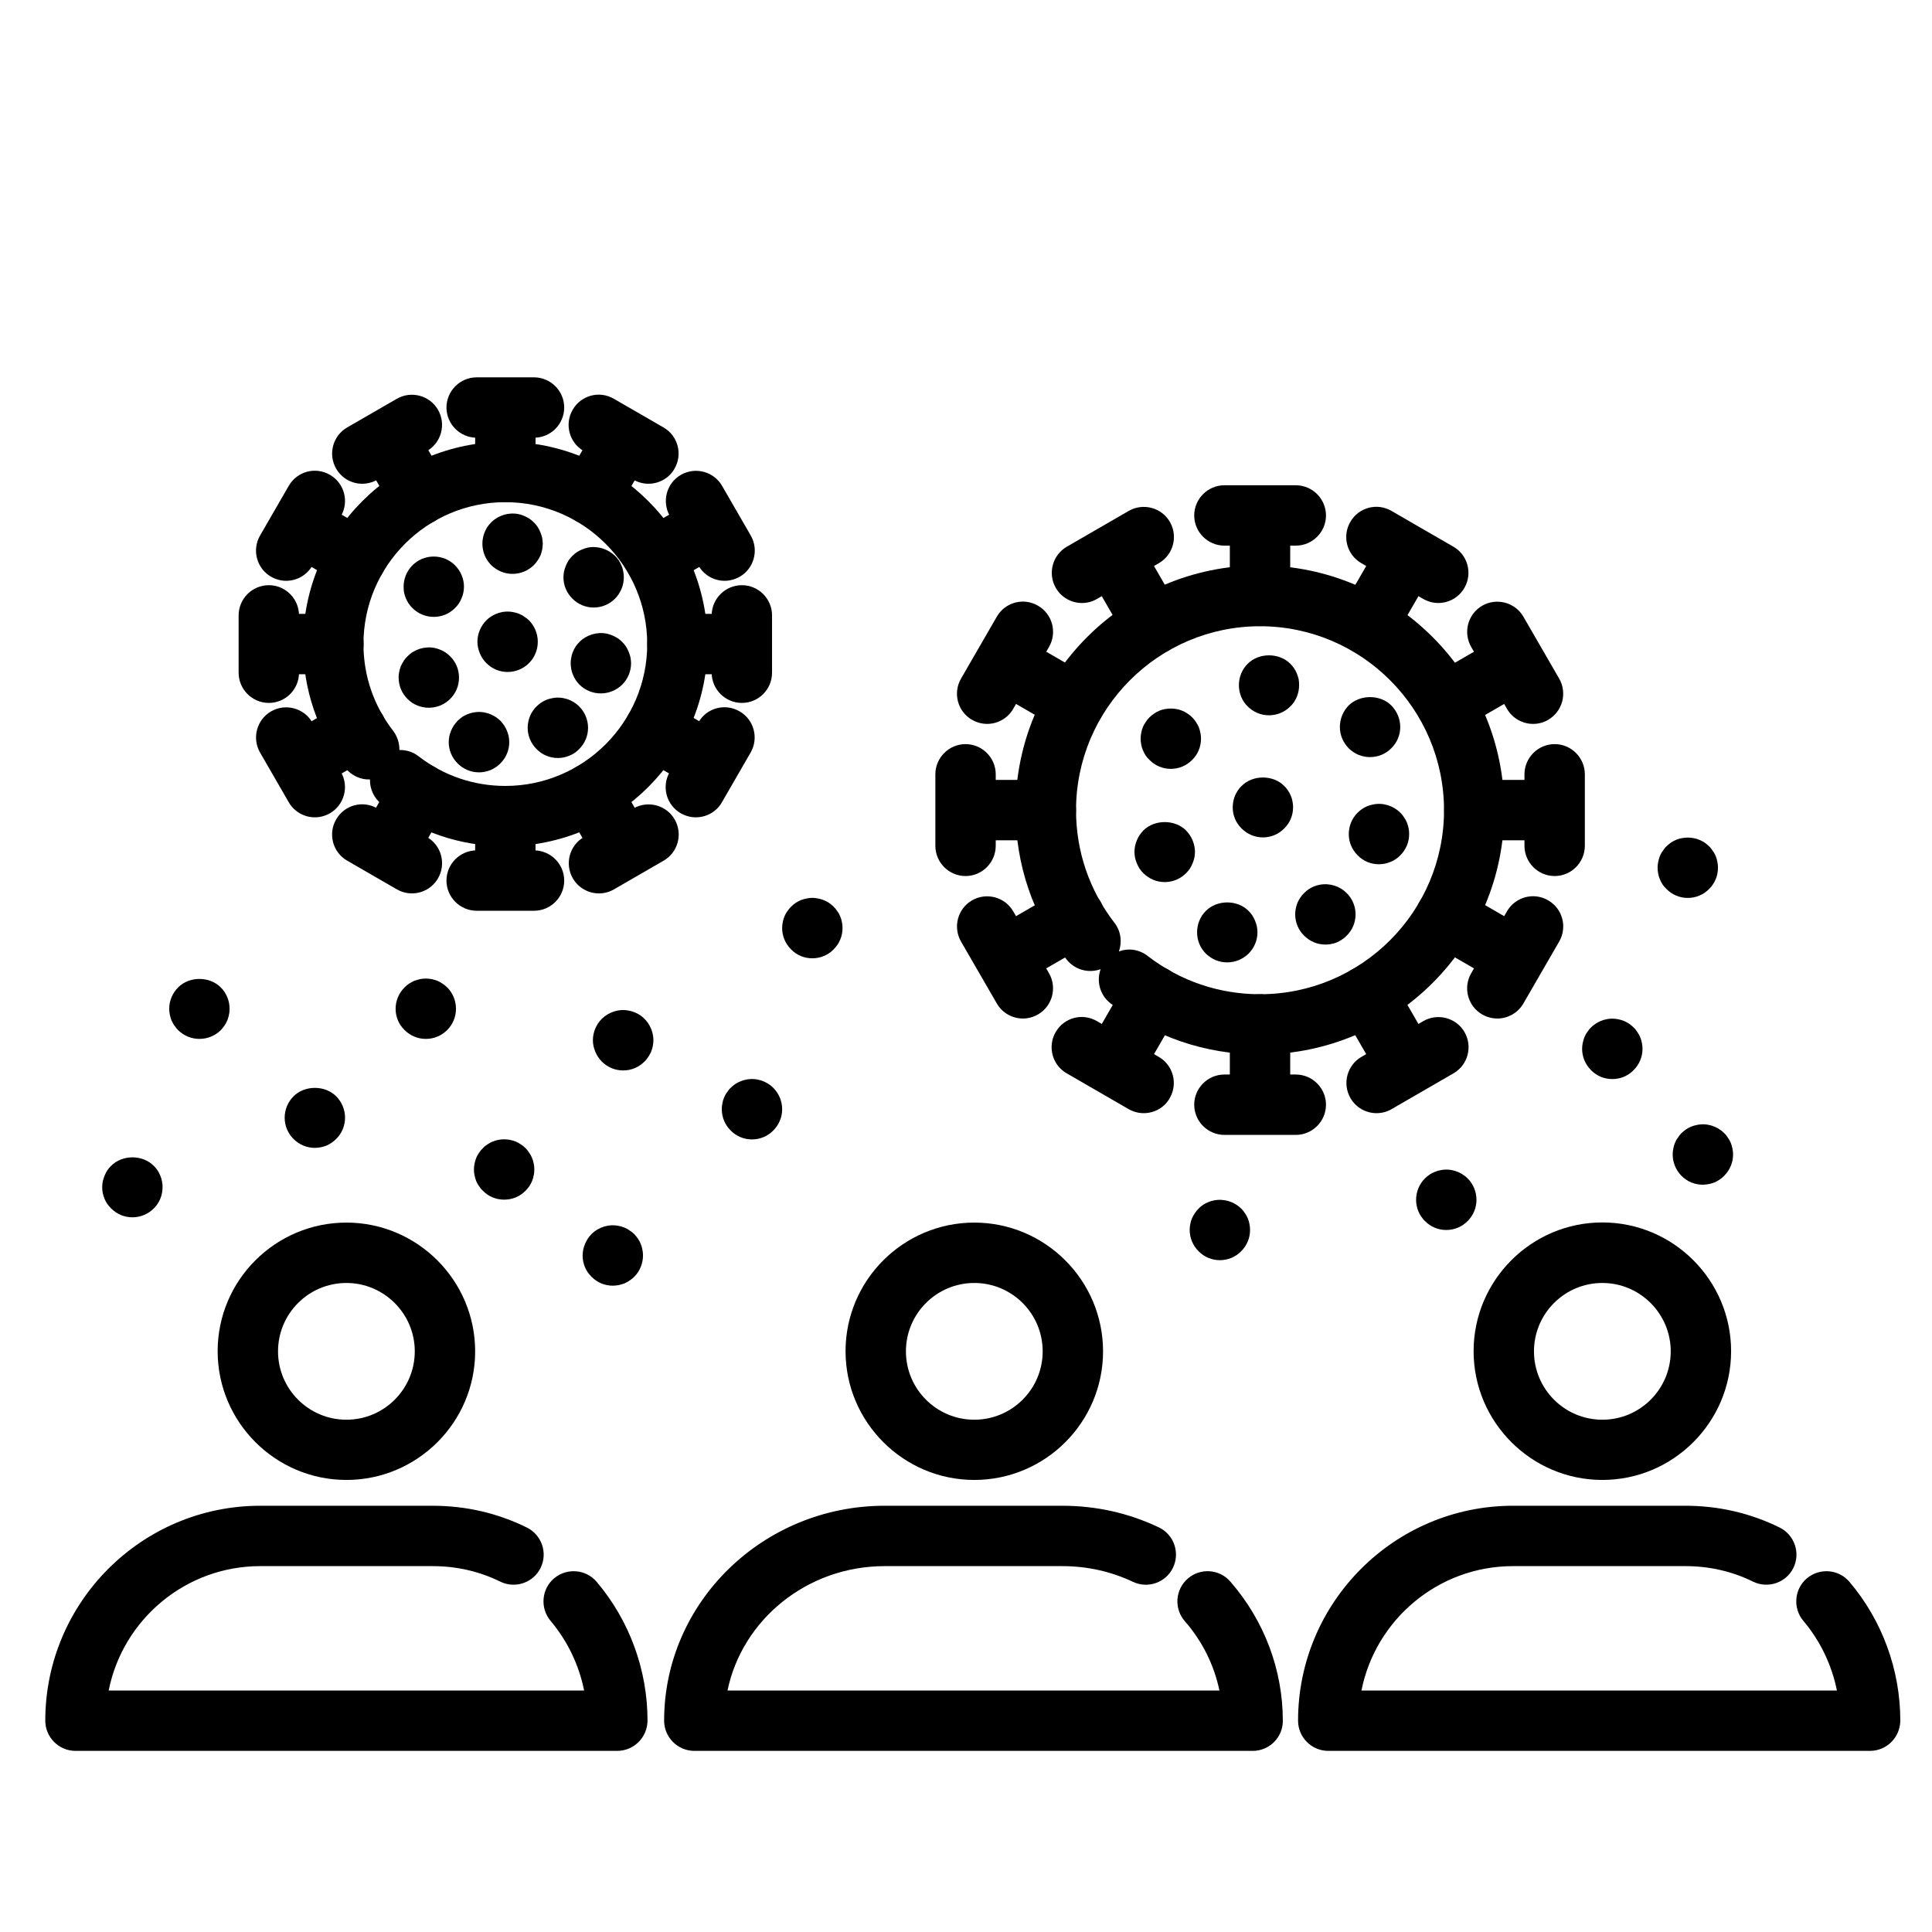 <?xml version="1.0" ?><svg style="enable-background:new 0 0 128 128;" version="1.1" viewBox="0 0 128 128" xml:space="preserve" xmlns="http://www.w3.org/2000/svg" xmlns:xlink="http://www.w3.org/1999/xlink"><g id="Layer_1"/><g id="Layer_2"/><g id="Layer_3"/><g id="Layer_4"/><g id="Layer_5"/><g id="Layer_6"><path d="M40.89,116H5c-1.1,0-2-0.9-2-2c0-7.85,6.39-14.24,14.24-14.24h11.42c2.19,0,4.29,0.48,6.24,1.44   c0.99,0.49,1.4,1.68,0.92,2.67c-0.48,0.99-1.68,1.4-2.67,0.92c-1.4-0.69-2.91-1.03-4.49-1.03H17.24c-4.96,0-9.11,3.55-10.04,8.24   h31.5c-0.34-1.69-1.1-3.28-2.22-4.61c-0.71-0.84-0.61-2.11,0.23-2.82s2.11-0.61,2.82,0.23c2.17,2.56,3.37,5.83,3.37,9.2   C42.89,115.1,42,116,40.89,116z"/><path d="M83,116H46c-1.1,0-2-0.9-2-2c0-7.85,6.56-14.24,14.61-14.24h11.77c2.24,0,4.39,0.48,6.39,1.43c1,0.47,1.42,1.67,0.95,2.66   c-0.47,1-1.67,1.42-2.66,0.95c-1.46-0.69-3.04-1.04-4.68-1.04H58.61c-5.14,0-9.44,3.55-10.41,8.24h32.59   c-0.35-1.68-1.13-3.26-2.29-4.59c-0.73-0.83-0.64-2.1,0.19-2.82c0.83-0.73,2.1-0.64,2.82,0.19c2.24,2.57,3.48,5.84,3.48,9.22   C85,115.1,84.1,116,83,116z"/><path d="M123.89,116H88c-1.1,0-2-0.9-2-2c0-7.85,6.39-14.24,14.24-14.24h11.42c2.19,0,4.29,0.48,6.24,1.44   c0.99,0.49,1.4,1.68,0.92,2.67c-0.48,0.99-1.68,1.4-2.67,0.92c-1.4-0.69-2.91-1.03-4.49-1.03h-11.42c-4.96,0-9.11,3.55-10.04,8.24   h31.5c-0.34-1.69-1.1-3.28-2.22-4.61c-0.71-0.84-0.61-2.11,0.23-2.82c0.84-0.71,2.11-0.61,2.82,0.23c2.17,2.56,3.37,5.83,3.37,9.2   C125.89,115.1,125,116,123.89,116z"/><path d="M22.95,98.05c-4.7,0-8.53-3.83-8.53-8.53S18.25,81,22.95,81s8.53,3.83,8.53,8.53S27.65,98.05,22.95,98.05z M22.95,85   c-2.5,0-4.53,2.03-4.53,4.53s2.03,4.53,4.53,4.53s4.53-2.03,4.53-4.53S25.44,85,22.95,85z"/><path d="M64.55,98.05c-4.7,0-8.53-3.83-8.53-8.53S59.85,81,64.55,81s8.53,3.83,8.53,8.53S69.25,98.05,64.55,98.05z M64.55,85   c-2.5,0-4.53,2.03-4.53,4.53s2.03,4.53,4.53,4.53s4.53-2.03,4.53-4.53S67.05,85,64.55,85z"/><path d="M106.16,98.05c-4.7,0-8.53-3.83-8.53-8.53s3.83-8.53,8.53-8.53s8.53,3.83,8.53,8.53S110.86,98.05,106.16,98.05z M106.16,85   c-2.5,0-4.53,2.03-4.53,4.53s2.03,4.53,4.53,4.53s4.53-2.03,4.53-4.53S108.65,85,106.16,85z"/><g><path d="M83.48,69.86c-3.62,0-7.04-1.17-9.9-3.38c-0.71-0.55-0.95-1.47-0.66-2.27c-0.8,0.29-1.72,0.05-2.27-0.66    c-2.21-2.86-3.37-6.28-3.37-9.9c0-8.93,7.26-16.19,16.19-16.19c8.93,0,16.19,7.26,16.19,16.19C99.68,62.6,92.41,69.86,83.48,69.86    z M74.81,62.91c0.43,0,0.86,0.14,1.22,0.42c2.15,1.66,4.73,2.54,7.45,2.54c6.72,0,12.19-5.47,12.19-12.19s-5.47-12.19-12.19-12.19    s-12.19,5.47-12.19,12.19c0,2.72,0.88,5.3,2.54,7.45c0.44,0.56,0.52,1.29,0.3,1.91C74.35,62.95,74.58,62.91,74.81,62.91z"/><g><path d="M83.48,41.48c-1.1,0-2-0.9-2-2v-4.73c0-1.1,0.9-2,2-2s2,0.9,2,2v4.73C85.48,40.58,84.59,41.48,83.48,41.48z"/><path d="M85.85,36.15h-4.73c-1.1,0-2-0.9-2-2s0.9-2,2-2h4.73c1.1,0,2,0.9,2,2S86.95,36.15,85.85,36.15z"/></g><g><path d="M76.39,43.38c-0.69,0-1.36-0.36-1.73-1l-2.37-4.1c-0.55-0.96-0.22-2.18,0.73-2.73c0.96-0.55,2.18-0.22,2.73,0.73     l2.37,4.1c0.55,0.96,0.22,2.18-0.73,2.73C77.07,43.29,76.73,43.38,76.39,43.38z"/><path d="M71.68,39.95c-0.69,0-1.36-0.36-1.73-1c-0.55-0.96-0.22-2.18,0.73-2.73l4.1-2.37c0.96-0.55,2.18-0.22,2.73,0.73     c0.55,0.96,0.22,2.18-0.73,2.73l-4.1,2.37C72.36,39.87,72.02,39.95,71.68,39.95z"/></g><g><path d="M71.19,48.57c-0.34,0-0.68-0.09-1-0.27l-4.1-2.37c-0.96-0.55-1.28-1.78-0.73-2.73c0.55-0.96,1.77-1.29,2.73-0.73     l4.1,2.37c0.96,0.55,1.28,1.78,0.73,2.73C72.55,48.21,71.88,48.57,71.19,48.57z"/><path d="M65.4,47.96c-0.34,0-0.68-0.09-1-0.27c-0.96-0.55-1.28-1.78-0.73-2.73l2.37-4.1c0.55-0.96,1.77-1.29,2.73-0.73     c0.96,0.55,1.28,1.78,0.73,2.73l-2.37,4.1C66.76,47.6,66.09,47.96,65.4,47.96z"/></g><g><path d="M69.29,55.67h-4.73c-1.1,0-2-0.9-2-2s0.9-2,2-2h4.73c1.1,0,2,0.9,2,2S70.39,55.67,69.29,55.67z"/><path d="M63.97,58.04c-1.1,0-2-0.9-2-2V51.3c0-1.1,0.9-2,2-2s2,0.9,2,2v4.73C65.97,57.14,65.07,58.04,63.97,58.04z"/></g><g><path d="M67.1,65.13c-0.69,0-1.36-0.36-1.73-1c-0.55-0.96-0.22-2.18,0.73-2.73l4.1-2.37c0.96-0.55,2.18-0.22,2.73,0.73     c0.55,0.96,0.22,2.18-0.73,2.73l-4.1,2.37C67.78,65.05,67.43,65.13,67.1,65.13z"/><path d="M67.77,67.48c-0.69,0-1.36-0.36-1.73-1l-2.37-4.1c-0.55-0.96-0.22-2.18,0.73-2.73c0.96-0.55,2.18-0.22,2.73,0.73     l2.37,4.1c0.55,0.96,0.22,2.18-0.73,2.73C68.45,67.39,68.11,67.48,67.77,67.48z"/></g><g><path d="M74.02,72.06c-0.34,0-0.68-0.09-1-0.27c-0.96-0.55-1.28-1.78-0.73-2.73l2.37-4.1c0.55-0.96,1.78-1.29,2.73-0.73     c0.96,0.55,1.28,1.78,0.73,2.73l-2.37,4.1C75.38,71.7,74.71,72.06,74.02,72.06z"/><path d="M75.77,73.75c-0.34,0-0.68-0.09-1-0.27l-4.1-2.37c-0.96-0.55-1.28-1.78-0.73-2.73c0.55-0.96,1.77-1.29,2.73-0.73     l4.1,2.37c0.96,0.55,1.28,1.78,0.73,2.73C77.14,73.4,76.46,73.75,75.77,73.75z"/></g><g><path d="M83.48,74.6c-1.1,0-2-0.9-2-2v-4.73c0-1.1,0.9-2,2-2s2,0.9,2,2v4.73C85.48,73.7,84.59,74.6,83.48,74.6z"/><path d="M85.85,75.19h-4.73c-1.1,0-2-0.9-2-2s0.9-2,2-2h4.73c1.1,0,2,0.9,2,2S86.95,75.19,85.85,75.19z"/></g><g><path d="M92.95,72.06c-0.69,0-1.36-0.36-1.73-1l-2.37-4.1c-0.55-0.96-0.23-2.18,0.73-2.73c0.96-0.56,2.18-0.23,2.73,0.73     l2.37,4.1c0.55,0.96,0.23,2.18-0.73,2.73C93.63,71.97,93.29,72.06,92.95,72.06z"/><path d="M91.2,73.75c-0.69,0-1.36-0.36-1.73-1c-0.55-0.96-0.22-2.18,0.73-2.73l4.1-2.37c0.96-0.55,2.18-0.22,2.73,0.73     c0.55,0.96,0.22,2.18-0.73,2.73l-4.1,2.37C91.88,73.67,91.53,73.75,91.2,73.75z"/></g><g><path d="M99.87,65.13c-0.34,0-0.68-0.09-1-0.27l-4.1-2.37c-0.96-0.55-1.28-1.78-0.73-2.73c0.55-0.96,1.77-1.29,2.73-0.73     l4.1,2.37c0.96,0.55,1.28,1.78,0.73,2.73C101.23,64.77,100.56,65.13,99.87,65.13z"/><path d="M99.2,67.48c-0.34,0-0.68-0.09-1-0.27c-0.96-0.55-1.28-1.78-0.73-2.73l2.37-4.1c0.55-0.96,1.78-1.29,2.73-0.73     c0.96,0.55,1.28,1.78,0.73,2.73l-2.37,4.1C100.56,67.12,99.89,67.48,99.2,67.48z"/></g><g><path d="M102.41,55.67h-4.73c-1.1,0-2-0.9-2-2s0.9-2,2-2h4.73c1.1,0,2,0.9,2,2S103.51,55.67,102.41,55.67z"/><path d="M103,58.04c-1.1,0-2-0.9-2-2V51.3c0-1.1,0.9-2,2-2s2,0.9,2,2v4.73C105,57.14,104.1,58.04,103,58.04z"/></g><g><path d="M95.78,48.57c-0.69,0-1.36-0.36-1.73-1c-0.55-0.96-0.22-2.18,0.73-2.73l4.1-2.37c0.96-0.55,2.18-0.22,2.73,0.73     c0.55,0.96,0.22,2.18-0.73,2.73l-4.1,2.37C96.46,48.49,96.12,48.57,95.78,48.57z"/><path d="M101.57,47.96c-0.69,0-1.36-0.36-1.73-1l-2.37-4.1c-0.55-0.96-0.22-2.18,0.73-2.73c0.96-0.55,2.18-0.22,2.73,0.73     l2.37,4.1c0.55,0.96,0.22,2.18-0.73,2.73C102.25,47.88,101.91,47.96,101.57,47.96z"/></g><g><path d="M90.58,43.38c-0.34,0-0.68-0.09-1-0.27c-0.96-0.55-1.28-1.78-0.73-2.73l2.37-4.1c0.55-0.96,1.78-1.29,2.73-0.73     s1.28,1.78,0.73,2.73l-2.37,4.1C91.94,43.02,91.27,43.38,90.58,43.38z"/><path d="M95.29,39.95c-0.34,0-0.68-0.09-1-0.27l-4.1-2.37c-0.96-0.55-1.28-1.78-0.73-2.73c0.55-0.96,1.77-1.29,2.73-0.73     l4.1,2.37c0.96,0.55,1.28,1.78,0.73,2.73C96.65,39.59,95.98,39.95,95.29,39.95z"/></g><path d="M77.57,50.94c-0.53,0-1.04-0.21-1.41-0.59c-0.1-0.09-0.18-0.19-0.26-0.3c-0.07-0.11-0.13-0.23-0.18-0.35    c-0.05-0.11-0.09-0.24-0.11-0.37c-0.03-0.13-0.04-0.26-0.04-0.39s0.01-0.26,0.04-0.39c0.02-0.13,0.06-0.26,0.11-0.38    s0.11-0.23,0.19-0.34c0.07-0.11,0.15-0.21,0.25-0.31c0.09-0.09,0.19-0.17,0.3-0.24c0.11-0.08,0.22-0.14,0.34-0.19    c0.13-0.05,0.25-0.09,0.38-0.11c0.26-0.05,0.52-0.05,0.78,0c0.13,0.02,0.25,0.06,0.37,0.11s0.24,0.11,0.35,0.19    c0.11,0.07,0.21,0.15,0.3,0.24c0.1,0.1,0.18,0.2,0.25,0.31c0.07,0.11,0.14,0.22,0.19,0.34s0.08,0.25,0.11,0.38    c0.03,0.13,0.04,0.26,0.04,0.39c0,0.54-0.21,1.04-0.59,1.41C78.6,50.73,78.1,50.94,77.57,50.94z"/><path d="M84.07,47.39c-0.53,0-1.03-0.21-1.41-0.59c-0.19-0.18-0.33-0.4-0.43-0.64c-0.1-0.25-0.15-0.5-0.15-0.77    c0-0.53,0.21-1.04,0.58-1.41c0.74-0.75,2.09-0.75,2.83,0c0.09,0.09,0.17,0.19,0.25,0.3c0.07,0.11,0.13,0.22,0.18,0.34    c0.05,0.13,0.09,0.25,0.12,0.38c0.02,0.13,0.03,0.26,0.03,0.39c0,0.27-0.05,0.52-0.15,0.77c-0.1,0.24-0.24,0.46-0.43,0.64    C85.11,47.18,84.61,47.39,84.07,47.39z"/><path d="M90.77,50.16c-0.54,0-1.04-0.21-1.42-0.59c-0.18-0.19-0.33-0.4-0.43-0.65c-0.1-0.24-0.15-0.49-0.15-0.76    c0-0.53,0.21-1.04,0.58-1.42c0.75-0.74,2.09-0.74,2.83,0c0.37,0.38,0.59,0.89,0.59,1.42c0,0.27-0.05,0.52-0.15,0.76    c-0.1,0.25-0.25,0.46-0.44,0.65C91.81,49.95,91.3,50.16,90.77,50.16z"/><path d="M91.36,57.26c-0.53,0-1.04-0.21-1.41-0.59c-0.19-0.19-0.34-0.41-0.44-0.65c-0.1-0.24-0.15-0.5-0.15-0.76    c0-0.53,0.21-1.05,0.59-1.42c0.09-0.09,0.19-0.17,0.3-0.25c0.11-0.07,0.22-0.13,0.34-0.18c0.13-0.05,0.25-0.09,0.38-0.11    c0.65-0.14,1.34,0.08,1.8,0.54c0.1,0.09,0.18,0.2,0.25,0.31c0.07,0.1,0.14,0.22,0.19,0.34c0.05,0.12,0.08,0.25,0.11,0.37    c0.03,0.13,0.04,0.27,0.04,0.4c0,0.26-0.05,0.52-0.15,0.76c-0.1,0.24-0.25,0.46-0.44,0.65c-0.09,0.09-0.19,0.18-0.3,0.25    s-0.22,0.14-0.34,0.18c-0.12,0.05-0.25,0.09-0.38,0.12C91.62,57.24,91.49,57.26,91.36,57.26z"/><path d="M87.81,62.58c-0.53,0-1.03-0.21-1.41-0.59c-0.38-0.37-0.59-0.88-0.59-1.41c0-0.13,0.01-0.26,0.04-0.39    s0.06-0.26,0.11-0.38s0.12-0.23,0.19-0.34c0.07-0.11,0.15-0.21,0.25-0.3c0.09-0.1,0.19-0.18,0.3-0.25    c0.11-0.08,0.23-0.14,0.35-0.19c0.12-0.05,0.24-0.09,0.37-0.11c0.65-0.13,1.34,0.08,1.8,0.55c0.38,0.37,0.59,0.88,0.59,1.41    c0,0.53-0.21,1.04-0.59,1.41c-0.09,0.1-0.19,0.18-0.3,0.25c-0.11,0.08-0.22,0.14-0.34,0.19s-0.25,0.09-0.38,0.11    C88.08,62.57,87.94,62.58,87.81,62.58z"/><path d="M81.31,63.76c-0.27,0-0.53-0.05-0.77-0.15c-0.24-0.1-0.46-0.25-0.65-0.43c-0.38-0.38-0.58-0.88-0.58-1.42    c0-0.13,0.01-0.26,0.04-0.39c0.02-0.13,0.06-0.25,0.11-0.37s0.11-0.24,0.18-0.35c0.08-0.11,0.16-0.21,0.25-0.3    c0.75-0.75,2.09-0.75,2.83,0c0.09,0.09,0.18,0.19,0.25,0.3c0.07,0.11,0.13,0.23,0.18,0.35c0.05,0.12,0.09,0.24,0.12,0.37    c0.02,0.13,0.04,0.26,0.04,0.39c0,0.54-0.21,1.04-0.59,1.42C82.34,63.55,81.84,63.76,81.31,63.76z"/><path d="M77.17,58.44c-0.54,0-1.04-0.21-1.42-0.59c-0.09-0.09-0.18-0.19-0.25-0.3c-0.07-0.11-0.13-0.23-0.18-0.35    c-0.05-0.12-0.09-0.24-0.12-0.37c-0.02-0.13-0.04-0.26-0.04-0.39s0.02-0.26,0.04-0.39c0.03-0.13,0.07-0.26,0.12-0.38    c0.05-0.12,0.11-0.23,0.18-0.34c0.07-0.11,0.16-0.21,0.25-0.31c0.74-0.74,2.09-0.74,2.83,0c0.09,0.1,0.18,0.2,0.25,0.31    c0.07,0.11,0.13,0.22,0.18,0.34s0.09,0.25,0.12,0.38c0.02,0.13,0.04,0.26,0.04,0.39s-0.02,0.26-0.04,0.39    c-0.03,0.13-0.07,0.25-0.12,0.37c-0.05,0.12-0.11,0.24-0.18,0.35c-0.07,0.11-0.16,0.21-0.25,0.3    C78.2,58.23,77.7,58.44,77.17,58.44z"/><path d="M83.67,55.48c-0.53,0-1.03-0.21-1.41-0.59c-0.38-0.37-0.59-0.87-0.59-1.41c0-0.13,0.02-0.26,0.04-0.39    c0.03-0.13,0.06-0.25,0.11-0.37c0.05-0.12,0.12-0.24,0.19-0.35c0.07-0.11,0.15-0.21,0.25-0.3c0.75-0.75,2.09-0.74,2.82,0    c0.1,0.09,0.18,0.19,0.25,0.3c0.08,0.11,0.14,0.23,0.19,0.35s0.09,0.24,0.11,0.37c0.03,0.13,0.04,0.26,0.04,0.39    c0,0.54-0.21,1.04-0.59,1.41C84.71,55.27,84.2,55.48,83.67,55.48z"/></g><g><path d="M33.48,56.07c-2.99,0-5.82-0.97-8.19-2.79c-0.53-0.41-0.79-1.02-0.78-1.64c-0.59,0.03-1.24-0.25-1.64-0.78    c-1.83-2.36-2.79-5.19-2.79-8.19c0-7.39,6.01-13.4,13.4-13.4s13.4,6.01,13.4,13.4C46.88,50.06,40.87,56.07,33.48,56.07z     M26.52,49.69c0.43,0,0.86,0.14,1.22,0.42c1.66,1.28,3.64,1.96,5.74,1.96c5.18,0,9.4-4.22,9.4-9.4s-4.21-9.4-9.4-9.4    s-9.4,4.21-9.4,9.4c0,2.1,0.68,4.08,1.96,5.74c0.29,0.38,0.43,0.83,0.42,1.28C26.48,49.69,26.5,49.69,26.52,49.69z"/><g><path d="M33.48,33.27c-1.1,0-2-0.9-2-2v-3.8c0-1.1,0.9-2,2-2s2,0.9,2,2v3.8C35.48,32.38,34.59,33.27,33.48,33.27z"/><path d="M35.38,29h-3.8c-1.1,0-2-0.9-2-2s0.9-2,2-2h3.8c1.1,0,2,0.9,2,2S36.49,29,35.38,29z"/></g><g><path d="M27.79,34.8c-0.69,0-1.36-0.36-1.73-1l-1.9-3.29c-0.55-0.96-0.22-2.18,0.73-2.73c0.96-0.55,2.18-0.22,2.73,0.73l1.9,3.29     c0.55,0.96,0.22,2.18-0.73,2.73C28.47,34.71,28.13,34.8,27.79,34.8z"/><path d="M24,32.05c-0.69,0-1.36-0.36-1.73-1c-0.55-0.96-0.22-2.18,0.73-2.73l3.29-1.9c0.96-0.55,2.18-0.22,2.73,0.73     c0.55,0.96,0.22,2.18-0.73,2.73L25,31.78C24.69,31.96,24.34,32.05,24,32.05z"/></g><g><path d="M23.61,38.97c-0.34,0-0.68-0.09-1-0.27l-3.29-1.9c-0.96-0.55-1.28-1.78-0.73-2.73c0.55-0.96,1.77-1.29,2.73-0.73     l3.29,1.9c0.96,0.55,1.28,1.78,0.73,2.73C24.97,38.61,24.3,38.97,23.61,38.97z"/><path d="M18.96,38.48c-0.34,0-0.68-0.09-1-0.27c-0.96-0.55-1.28-1.78-0.73-2.73l1.9-3.29c0.55-0.96,1.77-1.29,2.73-0.73     c0.96,0.55,1.28,1.78,0.73,2.73l-1.9,3.29C20.32,38.12,19.65,38.48,18.96,38.48z"/></g><g><path d="M22.09,44.67h-3.8c-1.1,0-2-0.9-2-2s0.9-2,2-2h3.8c1.1,0,2,0.9,2,2S23.19,44.67,22.09,44.67z"/><path d="M17.81,46.57c-1.1,0-2-0.9-2-2v-3.8c0-1.1,0.9-2,2-2s2,0.9,2,2v3.8C19.81,45.67,18.92,46.57,17.81,46.57z"/></g><g><path d="M20.33,52.27c-0.69,0-1.36-0.36-1.73-1c-0.55-0.96-0.22-2.18,0.73-2.73l3.29-1.9c0.96-0.55,2.18-0.22,2.73,0.73     c0.55,0.96,0.22,2.18-0.73,2.73L21.32,52C21.01,52.18,20.67,52.27,20.33,52.27z"/><path d="M20.86,54.15c-0.69,0-1.36-0.36-1.73-1l-1.9-3.29c-0.55-0.96-0.22-2.18,0.73-2.73c0.96-0.55,2.18-0.22,2.73,0.73     l1.9,3.29c0.55,0.96,0.22,2.18-0.73,2.73C21.55,54.06,21.2,54.15,20.86,54.15z"/></g><g><path d="M25.88,57.83c-0.34,0-0.68-0.09-1-0.27c-0.96-0.55-1.28-1.78-0.73-2.73l1.9-3.29c0.55-0.96,1.77-1.29,2.73-0.73     c0.96,0.55,1.28,1.78,0.73,2.73l-1.9,3.29C27.25,57.47,26.58,57.83,25.88,57.83z"/><path d="M27.29,59.19c-0.34,0-0.68-0.09-1-0.27L23,57.02c-0.96-0.55-1.28-1.78-0.73-2.73c0.55-0.96,1.77-1.29,2.73-0.73l3.29,1.9     c0.96,0.55,1.28,1.78,0.73,2.73C28.65,58.83,27.98,59.19,27.29,59.19z"/></g><g><path d="M33.48,59.87c-1.1,0-2-0.9-2-2v-3.8c0-1.1,0.9-2,2-2s2,0.9,2,2v3.8C35.48,58.97,34.59,59.87,33.48,59.87z"/><path d="M35.38,60.34h-3.8c-1.1,0-2-0.9-2-2s0.9-2,2-2h3.8c1.1,0,2,0.9,2,2S36.49,60.34,35.38,60.34z"/></g><g><path d="M41.08,57.83c-0.69,0-1.36-0.36-1.73-1l-1.9-3.29c-0.55-0.96-0.22-2.18,0.73-2.73c0.96-0.55,2.18-0.22,2.73,0.73     l1.9,3.29c0.55,0.96,0.22,2.18-0.73,2.73C41.77,57.74,41.42,57.83,41.08,57.83z"/><path d="M39.68,59.19c-0.69,0-1.36-0.36-1.73-1c-0.55-0.96-0.22-2.18,0.73-2.73l3.29-1.9c0.96-0.55,2.18-0.22,2.73,0.73     c0.55,0.96,0.22,2.18-0.73,2.73l-3.29,1.9C40.36,59.11,40.01,59.19,39.68,59.19z"/></g><g><path d="M46.64,52.27c-0.34,0-0.68-0.09-1-0.27l-3.29-1.9c-0.96-0.55-1.28-1.78-0.73-2.73c0.55-0.96,1.77-1.29,2.73-0.73     l3.29,1.9c0.96,0.55,1.28,1.78,0.73,2.73C48,51.91,47.33,52.27,46.64,52.27z"/><path d="M46.1,54.15c-0.34,0-0.68-0.09-1-0.27c-0.96-0.55-1.28-1.78-0.73-2.73l1.9-3.29c0.55-0.96,1.77-1.29,2.73-0.73     c0.96,0.55,1.28,1.78,0.73,2.73l-1.9,3.29C47.47,53.79,46.79,54.15,46.1,54.15z"/></g><g><path d="M48.68,44.67h-3.8c-1.1,0-2-0.9-2-2s0.9-2,2-2h3.8c1.1,0,2,0.9,2,2S49.78,44.67,48.68,44.67z"/><path d="M49.15,46.57c-1.1,0-2-0.9-2-2v-3.8c0-1.1,0.9-2,2-2s2,0.9,2,2v3.8C51.15,45.67,50.26,46.57,49.15,46.57z"/></g><g><path d="M43.36,38.97c-0.69,0-1.36-0.36-1.73-1c-0.55-0.96-0.22-2.18,0.73-2.73l3.29-1.9c0.96-0.55,2.18-0.22,2.73,0.73     c0.55,0.96,0.22,2.18-0.73,2.73l-3.29,1.9C44.04,38.89,43.69,38.97,43.36,38.97z"/><path d="M48.01,38.48c-0.69,0-1.36-0.36-1.73-1l-1.9-3.29c-0.55-0.96-0.22-2.18,0.73-2.73c0.96-0.55,2.18-0.22,2.73,0.73     l1.9,3.29c0.55,0.96,0.22,2.18-0.73,2.73C48.69,38.39,48.34,38.48,48.01,38.48z"/></g><g><path d="M39.18,34.8c-0.34,0-0.68-0.09-1-0.27c-0.96-0.55-1.28-1.78-0.73-2.73l1.9-3.29c0.55-0.96,1.77-1.29,2.73-0.73     c0.96,0.55,1.28,1.78,0.73,2.73l-1.9,3.29C40.54,34.44,39.87,34.8,39.18,34.8z"/><path d="M42.96,32.05c-0.34,0-0.68-0.09-1-0.27l-3.29-1.9c-0.96-0.55-1.28-1.78-0.73-2.73c0.55-0.96,1.77-1.29,2.73-0.73     l3.29,1.9c0.96,0.55,1.28,1.78,0.73,2.73C44.33,31.69,43.65,32.05,42.96,32.05z"/></g><path d="M28.74,40.87c-0.54,0-1.04-0.21-1.42-0.59c-0.09-0.09-0.18-0.19-0.25-0.3c-0.07-0.11-0.13-0.22-0.18-0.34    s-0.09-0.25-0.12-0.38c-0.02-0.12-0.03-0.26-0.03-0.39c0-0.53,0.21-1.04,0.58-1.41c0.09-0.1,0.2-0.18,0.3-0.25    c0.11-0.07,0.23-0.14,0.35-0.19s0.25-0.08,0.37-0.11c0.26-0.05,0.53-0.05,0.79,0c0.12,0.03,0.25,0.06,0.37,0.11    s0.24,0.12,0.35,0.19c0.1,0.07,0.21,0.15,0.3,0.25c0.37,0.37,0.59,0.88,0.59,1.41c0,0.13-0.02,0.27-0.04,0.39    c-0.03,0.13-0.07,0.26-0.12,0.38s-0.11,0.23-0.18,0.34c-0.07,0.11-0.16,0.21-0.25,0.3c-0.19,0.19-0.41,0.34-0.65,0.44    S29,40.87,28.74,40.87z"/><path d="M33.96,38.02c-0.27,0-0.53-0.05-0.77-0.15c-0.24-0.1-0.46-0.25-0.65-0.43c-0.09-0.1-0.17-0.2-0.25-0.31    c-0.07-0.11-0.13-0.22-0.18-0.34c-0.05-0.12-0.09-0.25-0.11-0.37c-0.03-0.13-0.04-0.27-0.04-0.4s0.01-0.26,0.04-0.39    c0.02-0.13,0.06-0.25,0.11-0.37c0.05-0.12,0.11-0.24,0.18-0.35c0.08-0.11,0.16-0.21,0.25-0.3c0.47-0.47,1.16-0.68,1.81-0.55    c0.13,0.03,0.25,0.06,0.37,0.12c0.12,0.05,0.24,0.11,0.35,0.18c0.11,0.07,0.21,0.16,0.3,0.25c0.09,0.09,0.18,0.19,0.25,0.3    c0.07,0.11,0.13,0.23,0.18,0.35s0.09,0.24,0.12,0.37c0.02,0.13,0.04,0.26,0.04,0.39s-0.02,0.27-0.04,0.4    c-0.03,0.12-0.06,0.25-0.11,0.37s-0.12,0.23-0.19,0.34c-0.07,0.11-0.15,0.21-0.25,0.31C34.99,37.81,34.49,38.02,33.96,38.02z"/><path d="M39.33,40.25c-0.53,0-1.03-0.21-1.41-0.59s-0.59-0.88-0.59-1.41c0-0.14,0.02-0.27,0.04-0.4c0.03-0.12,0.07-0.25,0.12-0.37    c0.05-0.12,0.11-0.24,0.18-0.35s0.16-0.21,0.25-0.3s0.19-0.17,0.3-0.25c0.11-0.07,0.23-0.13,0.35-0.18    c0.12-0.05,0.24-0.09,0.37-0.12c0.65-0.13,1.34,0.09,1.81,0.55c0.09,0.09,0.17,0.19,0.25,0.3c0.07,0.11,0.13,0.23,0.18,0.35    s0.09,0.25,0.11,0.37c0.03,0.13,0.04,0.26,0.04,0.4c0,0.53-0.21,1.03-0.58,1.41C40.37,40.04,39.87,40.25,39.33,40.25z"/><path d="M39.81,45.94c-0.27,0-0.53-0.05-0.77-0.15c-0.24-0.1-0.46-0.24-0.65-0.43c-0.37-0.38-0.58-0.88-0.58-1.42    c0-0.13,0.01-0.26,0.04-0.39c0.02-0.13,0.06-0.25,0.11-0.37s0.11-0.24,0.18-0.35c0.08-0.11,0.16-0.21,0.25-0.3    c0.47-0.47,1.16-0.68,1.81-0.55c0.13,0.03,0.25,0.07,0.37,0.12c0.12,0.05,0.24,0.11,0.35,0.18c0.11,0.07,0.21,0.16,0.3,0.25    c0.09,0.09,0.18,0.19,0.25,0.3c0.07,0.11,0.13,0.23,0.18,0.35c0.05,0.12,0.09,0.24,0.12,0.37c0.02,0.13,0.04,0.26,0.04,0.39    c0,0.54-0.21,1.04-0.59,1.42C40.84,45.73,40.34,45.94,39.81,45.94z"/><path d="M36.96,50.22c-0.54,0-1.04-0.21-1.41-0.59c-0.38-0.38-0.59-0.88-0.59-1.41s0.21-1.05,0.59-1.42    c0.09-0.09,0.19-0.17,0.3-0.25c0.11-0.07,0.22-0.13,0.34-0.18c0.12-0.05,0.25-0.09,0.38-0.11c0.65-0.14,1.34,0.08,1.8,0.54    c0.38,0.38,0.59,0.89,0.59,1.42s-0.21,1.03-0.59,1.41c-0.18,0.19-0.4,0.34-0.64,0.43C37.48,50.17,37.23,50.22,36.96,50.22z"/><path d="M31.74,51.17c-0.54,0-1.04-0.21-1.42-0.59c-0.38-0.38-0.59-0.88-0.59-1.41c0-0.13,0.02-0.27,0.04-0.4    c0.03-0.12,0.07-0.25,0.12-0.37c0.05-0.12,0.11-0.23,0.18-0.34c0.08-0.11,0.16-0.21,0.25-0.31c0.09-0.09,0.2-0.17,0.3-0.25    c0.11-0.07,0.23-0.13,0.35-0.18c0.12-0.05,0.25-0.09,0.37-0.11c0.65-0.14,1.34,0.08,1.81,0.54c0.09,0.1,0.17,0.2,0.25,0.31    c0.07,0.11,0.13,0.22,0.18,0.34c0.05,0.12,0.09,0.25,0.12,0.37c0.02,0.13,0.04,0.27,0.04,0.4c0,0.53-0.21,1.03-0.59,1.41    C32.77,50.96,32.27,51.17,31.74,51.17z"/><path d="M28.41,46.89c-0.13,0-0.26-0.01-0.39-0.04c-0.13-0.02-0.25-0.06-0.37-0.11c-0.12-0.05-0.24-0.11-0.35-0.18    c-0.11-0.08-0.21-0.16-0.3-0.25c-0.38-0.38-0.59-0.88-0.59-1.42c0-0.13,0.01-0.26,0.04-0.39c0.03-0.13,0.06-0.25,0.11-0.37    s0.12-0.24,0.19-0.35c0.07-0.11,0.15-0.21,0.25-0.3c0.46-0.47,1.15-0.68,1.8-0.55c0.13,0.03,0.26,0.07,0.38,0.12    s0.23,0.11,0.34,0.18c0.11,0.07,0.21,0.16,0.3,0.25c0.1,0.09,0.18,0.19,0.25,0.3c0.08,0.11,0.14,0.23,0.19,0.35    s0.09,0.24,0.11,0.37c0.03,0.13,0.04,0.26,0.04,0.39c0,0.27-0.05,0.53-0.15,0.77c-0.1,0.24-0.25,0.46-0.44,0.65    C29.45,46.68,28.94,46.89,28.41,46.89z"/><path d="M33.63,44.52c-0.26,0-0.52-0.05-0.76-0.15c-0.24-0.1-0.46-0.25-0.65-0.44c-0.19-0.19-0.33-0.4-0.43-0.65    c-0.1-0.24-0.16-0.5-0.16-0.76c0-0.53,0.22-1.05,0.59-1.42c0.46-0.46,1.15-0.68,1.8-0.54c0.13,0.02,0.26,0.06,0.38,0.11    c0.12,0.05,0.24,0.11,0.34,0.19c0.11,0.07,0.22,0.15,0.31,0.24c0.37,0.38,0.58,0.89,0.58,1.42c0,0.26-0.05,0.52-0.15,0.76    c-0.1,0.25-0.24,0.46-0.43,0.65C34.67,44.31,34.17,44.52,33.63,44.52z"/></g><path d="M41.29,70.92c-0.54,0-1.04-0.21-1.42-0.59c-0.19-0.19-0.33-0.41-0.43-0.65c-0.1-0.24-0.16-0.5-0.16-0.76   c0-0.53,0.22-1.05,0.59-1.42c0.47-0.46,1.16-0.68,1.81-0.54c0.12,0.02,0.25,0.06,0.37,0.11c0.12,0.05,0.24,0.11,0.35,0.18   c0.11,0.08,0.21,0.16,0.3,0.25c0.37,0.37,0.59,0.89,0.59,1.42c0,0.26-0.06,0.52-0.15,0.76c-0.11,0.24-0.25,0.46-0.44,0.65   C42.32,70.71,41.82,70.92,41.29,70.92z"/><path d="M49.82,75.49c-0.53,0-1.04-0.21-1.41-0.59c-0.38-0.38-0.59-0.88-0.59-1.41c0-0.13,0.01-0.26,0.04-0.39   c0.02-0.13,0.06-0.26,0.11-0.38s0.11-0.24,0.19-0.34c0.07-0.11,0.15-0.22,0.25-0.31c0.09-0.09,0.19-0.17,0.3-0.25   c0.11-0.07,0.23-0.13,0.35-0.18s0.24-0.09,0.37-0.11c0.65-0.14,1.34,0.08,1.8,0.54c0.38,0.38,0.59,0.89,0.59,1.42   c0,0.53-0.21,1.03-0.59,1.41C50.86,75.28,50.35,75.49,49.82,75.49z"/><path d="M95.82,81.49c-0.54,0-1.04-0.21-1.41-0.59c-0.1-0.09-0.18-0.2-0.25-0.3c-0.08-0.11-0.14-0.23-0.19-0.35   s-0.09-0.24-0.11-0.37c-0.03-0.13-0.04-0.26-0.04-0.39c0-0.53,0.21-1.05,0.59-1.42c0.09-0.09,0.19-0.17,0.3-0.25   c0.11-0.07,0.22-0.13,0.35-0.18c0.12-0.05,0.24-0.09,0.37-0.11c0.65-0.14,1.34,0.08,1.8,0.54c0.38,0.37,0.59,0.89,0.59,1.42   c0,0.13-0.01,0.26-0.04,0.39c-0.02,0.13-0.06,0.25-0.11,0.37s-0.11,0.24-0.19,0.35c-0.07,0.1-0.15,0.21-0.25,0.3   C96.86,81.28,96.35,81.49,95.82,81.49z"/><path d="M111.82,59.49c-0.53,0-1.04-0.21-1.41-0.59c-0.1-0.09-0.18-0.19-0.26-0.3c-0.07-0.11-0.13-0.23-0.18-0.35   s-0.09-0.24-0.11-0.37c-0.03-0.13-0.04-0.26-0.04-0.39c0-0.13,0.01-0.26,0.04-0.39c0.03-0.13,0.06-0.26,0.11-0.38   s0.11-0.24,0.19-0.34c0.07-0.11,0.15-0.22,0.25-0.31c0.09-0.09,0.19-0.17,0.3-0.25c0.11-0.07,0.22-0.13,0.34-0.18   s0.25-0.09,0.38-0.11c0.26-0.05,0.52-0.05,0.78,0c0.13,0.02,0.25,0.06,0.37,0.11s0.24,0.11,0.35,0.18c0.11,0.08,0.21,0.16,0.3,0.25   c0.1,0.09,0.18,0.2,0.25,0.31c0.08,0.1,0.14,0.22,0.19,0.34s0.09,0.25,0.11,0.38c0.03,0.13,0.04,0.26,0.04,0.39   c0,0.13-0.01,0.26-0.04,0.39c-0.02,0.13-0.06,0.25-0.11,0.37s-0.11,0.24-0.19,0.35c-0.07,0.11-0.15,0.21-0.25,0.3   C112.86,59.28,112.35,59.49,111.82,59.49z"/><path d="M112.82,78.49c-0.27,0-0.52-0.05-0.77-0.15c-0.24-0.1-0.46-0.25-0.65-0.44c-0.37-0.38-0.58-0.88-0.58-1.41   c0-0.13,0.01-0.26,0.04-0.39c0.02-0.13,0.06-0.26,0.11-0.38s0.11-0.24,0.19-0.34c0.07-0.11,0.15-0.22,0.24-0.31   c0.1-0.09,0.2-0.17,0.31-0.25c0.11-0.07,0.22-0.13,0.34-0.18c0.13-0.05,0.25-0.09,0.38-0.11c0.65-0.14,1.34,0.08,1.8,0.54   c0.1,0.09,0.18,0.2,0.25,0.31c0.07,0.1,0.14,0.22,0.19,0.34s0.08,0.25,0.11,0.38c0.03,0.13,0.04,0.26,0.04,0.39   c0,0.53-0.21,1.03-0.59,1.41c-0.09,0.09-0.19,0.18-0.3,0.25c-0.11,0.07-0.22,0.14-0.34,0.19s-0.25,0.08-0.38,0.11   C113.08,78.47,112.95,78.49,112.82,78.49z"/><path d="M53.82,63.49c-0.54,0-1.04-0.21-1.41-0.59c-0.38-0.38-0.59-0.88-0.59-1.41c0-0.13,0.01-0.26,0.04-0.39   c0.02-0.13,0.06-0.26,0.11-0.38s0.11-0.24,0.19-0.34c0.07-0.11,0.15-0.21,0.25-0.31c0.09-0.09,0.19-0.17,0.3-0.25   c0.11-0.07,0.22-0.13,0.34-0.18c0.13-0.05,0.25-0.09,0.38-0.11c0.26-0.06,0.52-0.06,0.78,0c0.13,0.02,0.25,0.06,0.37,0.11   c0.13,0.05,0.24,0.11,0.35,0.18c0.11,0.08,0.21,0.16,0.3,0.25c0.1,0.1,0.18,0.2,0.25,0.31c0.08,0.1,0.14,0.22,0.19,0.34   s0.09,0.25,0.11,0.38c0.03,0.13,0.04,0.26,0.04,0.39c0,0.53-0.21,1.03-0.59,1.41C54.86,63.28,54.35,63.49,53.82,63.49z"/><path d="M106.82,71.49c-0.27,0-0.52-0.05-0.77-0.15c-0.24-0.11-0.46-0.25-0.64-0.44c-0.38-0.38-0.59-0.88-0.59-1.41   c0-0.13,0.01-0.26,0.04-0.39c0.03-0.13,0.06-0.26,0.11-0.38s0.11-0.24,0.19-0.34c0.07-0.11,0.15-0.22,0.25-0.31   c0.46-0.46,1.15-0.68,1.8-0.54c0.13,0.02,0.25,0.06,0.38,0.11c0.12,0.05,0.23,0.11,0.34,0.18c0.11,0.08,0.21,0.16,0.3,0.25   c0.1,0.09,0.18,0.2,0.25,0.31c0.07,0.1,0.14,0.22,0.19,0.34s0.08,0.25,0.11,0.38c0.03,0.13,0.04,0.26,0.04,0.39   c0,0.53-0.21,1.03-0.59,1.41c-0.18,0.19-0.4,0.33-0.64,0.44C107.34,71.44,107.09,71.49,106.82,71.49z"/><path d="M80.82,83.49c-0.53,0-1.04-0.21-1.41-0.59c-0.38-0.38-0.59-0.88-0.59-1.41c0-0.13,0.01-0.26,0.04-0.39   c0.02-0.13,0.06-0.26,0.11-0.38s0.12-0.23,0.19-0.34c0.07-0.11,0.15-0.21,0.25-0.31c0.09-0.09,0.19-0.17,0.3-0.25   c0.11-0.07,0.22-0.13,0.35-0.18c0.12-0.05,0.24-0.09,0.37-0.11c0.65-0.13,1.34,0.08,1.8,0.54c0.1,0.09,0.18,0.2,0.25,0.31   c0.08,0.11,0.14,0.22,0.19,0.34s0.09,0.25,0.11,0.38c0.03,0.13,0.04,0.26,0.04,0.39c0,0.53-0.21,1.03-0.59,1.41   C81.86,83.28,81.35,83.49,80.82,83.49z"/><path d="M28.21,68.83c-0.53,0-1.03-0.21-1.41-0.59c-0.38-0.37-0.59-0.87-0.59-1.41c0-0.53,0.22-1.04,0.59-1.41   c0.09-0.09,0.19-0.18,0.3-0.25c0.11-0.07,0.23-0.14,0.35-0.19c0.12-0.04,0.24-0.08,0.37-0.11c0.26-0.05,0.53-0.05,0.78,0   c0.13,0.03,0.26,0.07,0.38,0.11c0.12,0.05,0.23,0.12,0.34,0.19c0.11,0.07,0.21,0.16,0.31,0.25c0.37,0.37,0.58,0.88,0.58,1.41   c0,0.54-0.21,1.04-0.58,1.41C29.25,68.62,28.75,68.83,28.21,68.83z"/><path d="M13.21,68.83c-0.53,0-1.03-0.21-1.41-0.58c-0.09-0.1-0.18-0.2-0.25-0.31c-0.07-0.11-0.14-0.22-0.19-0.34   c-0.05-0.12-0.08-0.25-0.11-0.38c-0.02-0.12-0.04-0.26-0.04-0.39c0-0.53,0.22-1.04,0.59-1.41c0.74-0.75,2.08-0.75,2.83,0   c0.37,0.37,0.58,0.88,0.58,1.41c0,0.13-0.01,0.27-0.04,0.39c-0.02,0.13-0.06,0.26-0.11,0.38s-0.11,0.23-0.18,0.34   c-0.08,0.11-0.16,0.21-0.25,0.31C14.25,68.62,13.75,68.83,13.21,68.83z"/><path d="M33.4,79.48c-0.26,0-0.52-0.05-0.76-0.15c-0.25-0.1-0.46-0.25-0.65-0.44c-0.1-0.09-0.18-0.19-0.25-0.3   c-0.08-0.11-0.14-0.22-0.19-0.34s-0.08-0.25-0.11-0.38c-0.03-0.12-0.04-0.26-0.04-0.39s0.01-0.26,0.04-0.39   c0.03-0.13,0.06-0.25,0.11-0.37c0.05-0.13,0.12-0.24,0.19-0.35c0.07-0.11,0.16-0.21,0.25-0.3c0.09-0.1,0.19-0.18,0.3-0.25   c0.11-0.07,0.23-0.14,0.35-0.19s0.24-0.08,0.37-0.11c0.26-0.05,0.52-0.05,0.78,0c0.13,0.03,0.26,0.06,0.38,0.11   s0.23,0.12,0.34,0.19c0.11,0.07,0.21,0.15,0.31,0.25c0.09,0.09,0.17,0.19,0.24,0.3c0.08,0.11,0.14,0.22,0.19,0.35   c0.05,0.12,0.09,0.24,0.11,0.37c0.03,0.13,0.04,0.26,0.04,0.39s-0.01,0.27-0.04,0.39c-0.02,0.13-0.06,0.26-0.11,0.38   s-0.11,0.23-0.18,0.34c-0.08,0.11-0.16,0.21-0.25,0.3c-0.19,0.19-0.41,0.34-0.65,0.44C33.92,79.43,33.67,79.48,33.4,79.48z"/><path d="M8.77,80.65c-0.53,0-1.03-0.21-1.41-0.59c-0.38-0.37-0.59-0.87-0.59-1.41c0-0.13,0.02-0.26,0.04-0.39   c0.03-0.13,0.07-0.25,0.12-0.37c0.05-0.13,0.11-0.24,0.18-0.35c0.07-0.11,0.16-0.21,0.25-0.3c0.75-0.75,2.08-0.75,2.83,0   c0.09,0.09,0.17,0.19,0.25,0.3c0.07,0.11,0.13,0.22,0.18,0.35c0.05,0.12,0.09,0.24,0.11,0.37c0.03,0.13,0.04,0.26,0.04,0.39   c0,0.53-0.2,1.04-0.58,1.41C9.81,80.44,9.31,80.65,8.77,80.65z"/><path d="M40.6,85.18c-0.26,0-0.52-0.05-0.76-0.15c-0.24-0.1-0.46-0.25-0.65-0.44c-0.19-0.19-0.34-0.4-0.44-0.65   c-0.1-0.24-0.15-0.5-0.15-0.76c0-0.13,0.02-0.26,0.04-0.39c0.03-0.13,0.07-0.26,0.12-0.38s0.11-0.23,0.18-0.34   c0.07-0.11,0.16-0.21,0.25-0.31c0.46-0.46,1.15-0.68,1.8-0.54c0.13,0.02,0.26,0.06,0.38,0.11s0.24,0.11,0.34,0.19   c0.11,0.07,0.22,0.15,0.31,0.24c0.09,0.1,0.17,0.2,0.25,0.31c0.07,0.11,0.13,0.22,0.18,0.34c0.05,0.12,0.09,0.25,0.11,0.38   c0.03,0.13,0.04,0.26,0.04,0.39c0,0.26-0.05,0.52-0.15,0.76c-0.1,0.25-0.24,0.46-0.43,0.65c-0.1,0.1-0.2,0.18-0.31,0.25   c-0.11,0.07-0.22,0.14-0.34,0.19c-0.12,0.04-0.25,0.08-0.37,0.11C40.87,85.16,40.74,85.18,40.6,85.18z"/><path d="M20.86,76.05c-0.53,0-1.04-0.21-1.41-0.59c-0.38-0.37-0.59-0.88-0.59-1.41s0.21-1.04,0.59-1.42c0.74-0.74,2.08-0.74,2.82,0   c0.38,0.38,0.59,0.89,0.59,1.42s-0.21,1.04-0.59,1.41c-0.09,0.09-0.19,0.18-0.3,0.25s-0.22,0.14-0.34,0.19   c-0.12,0.05-0.25,0.08-0.38,0.11C21.13,76.03,20.99,76.05,20.86,76.05z"/></g><g id="Layer_7"/><g id="Layer_8"/><g id="Layer_9"/><g id="Layer_10"/><g id="Layer_11"/><g id="Layer_12"/><g id="Layer_13"/><g id="Layer_14"/><g id="Layer_15"/><g id="Layer_16"/><g id="Layer_17"/><g id="Layer_18"/><g id="Layer_19"/><g id="Layer_20"/></svg>